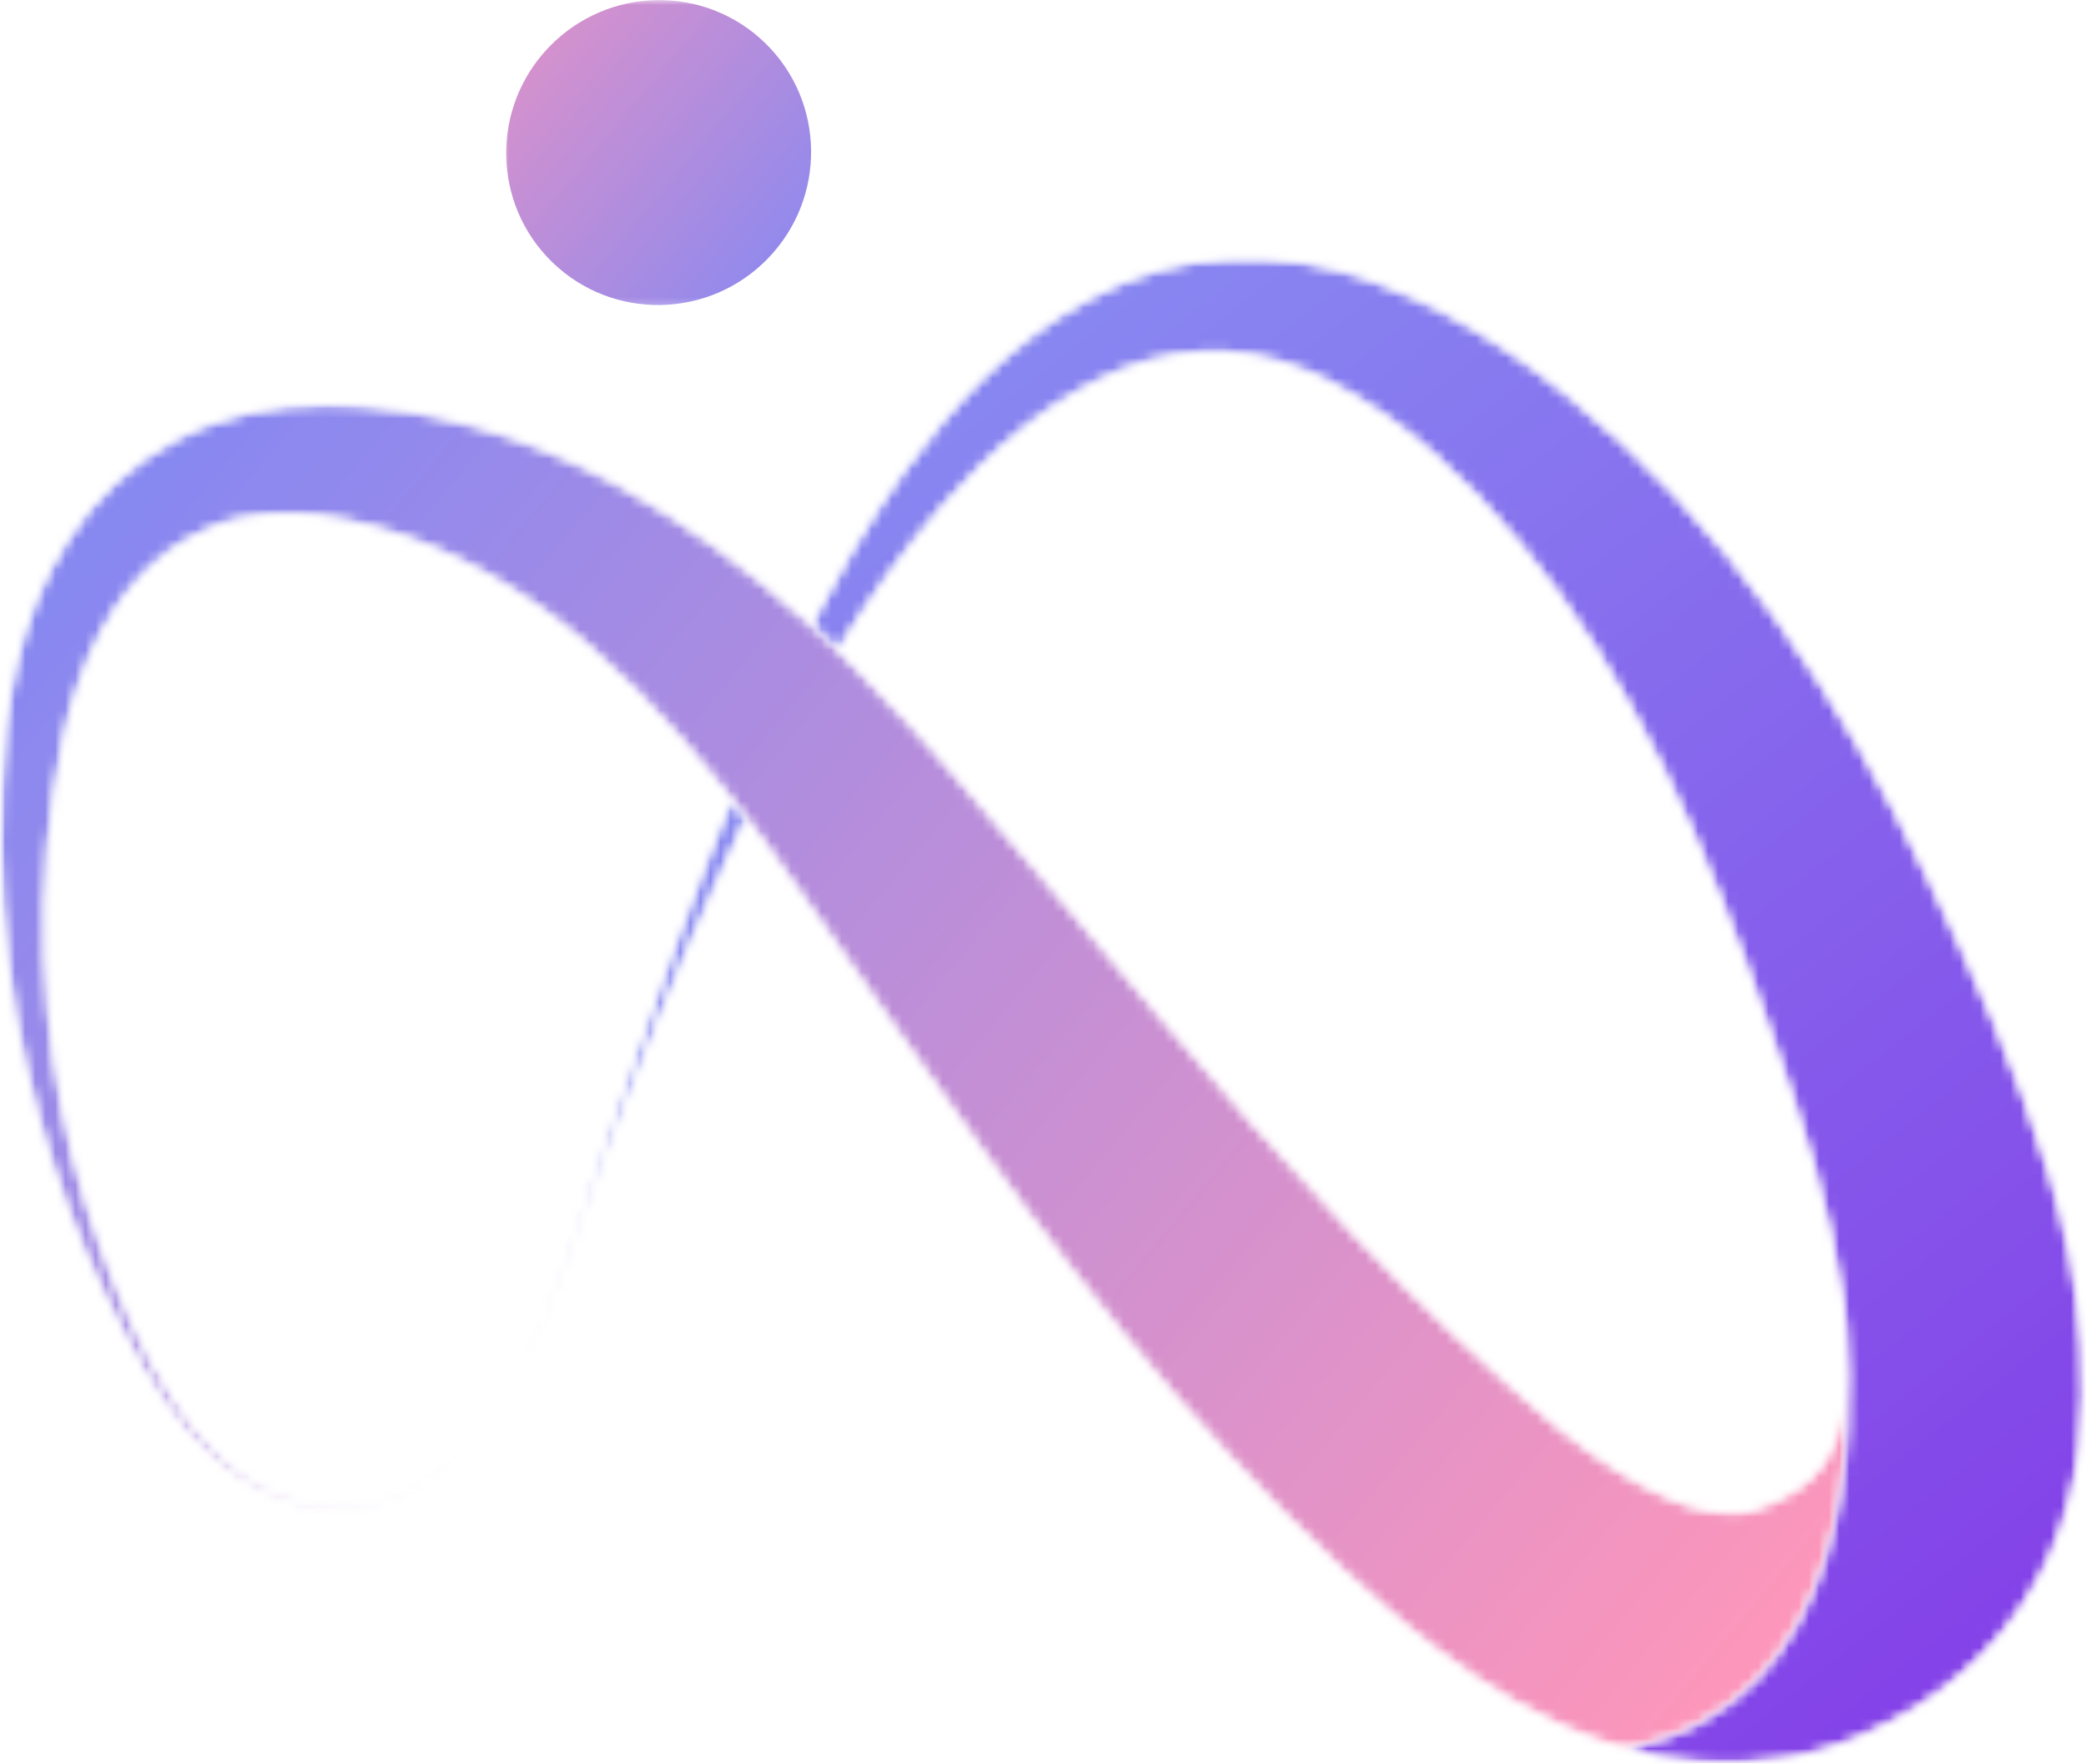 <svg width="207" height="175" viewBox="0 0 207 175" fill="none" xmlns="http://www.w3.org/2000/svg">
<mask id="mask0_5234_7223" style="mask-type:luminance" maskUnits="userSpaceOnUse" x="0" y="40" width="184" height="134">
<path d="M0 40.031H183.641V173.859H0V40.031Z" fill="white"/>
</mask>
<g mask="url(#mask0_5234_7223)">
<mask id="mask1_5234_7223" style="mask-type:luminance" maskUnits="userSpaceOnUse" x="0" y="40" width="184" height="134">
<path d="M161.172 173.526H161.156C158.948 172.901 156.88 172.115 154.953 171.255C148.807 168.484 143.859 164.87 139.37 161.188L137.589 159.667L136.161 158.396L133.292 155.854C131.297 153.964 129.214 151.995 127.359 150.099C123.568 146.307 119.984 142.354 116.479 138.401C113.036 134.411 109.724 130.349 106.552 126.271C100.141 118.151 94.37 109.833 88.651 101.786C85.818 97.76 83.021 93.771 80.245 89.802C78.854 87.854 77.484 85.901 76.109 83.974C75.417 83.042 74.74 82.146 74.062 81.234C73.578 80.594 73.099 79.963 72.583 79.323C72.406 79.068 72.208 78.838 72.01 78.588C66.38 71.542 60.396 65.172 53.646 60.344C46.859 55.547 39.552 52.292 31.557 51.167C30.734 51.115 29.938 51.062 29.099 50.969C28.208 51.005 27.333 51.026 26.443 51.062C25.609 51.219 24.714 51.255 23.88 51.469C23.078 51.74 22.188 51.828 21.438 52.203C18.25 53.385 15.401 55.458 13.104 58.198C10.823 60.932 9.109 64.26 7.88 67.75C6.635 71.234 5.938 74.906 5.385 78.677C3.234 93.448 4.922 107.635 8.557 119.406C10.396 125.307 12.604 130.693 15.13 135.432C17.662 140.115 20.724 144.104 24.412 146.594C28.062 149.094 32.177 149.99 35.583 149.542C39.021 149.063 41.604 147.38 43.49 145.964C45.365 144.479 46.589 143.089 47.375 142.156C47.427 142.083 47.484 142.031 47.536 141.979C47.484 142.031 47.448 142.104 47.396 142.156C46.609 143.12 45.417 144.536 43.547 146.036C41.656 147.469 39.094 149.203 35.62 149.74C32.146 150.224 28.011 149.344 24.162 146.969C20.318 144.552 17.021 140.583 14.292 135.896C11.604 131.193 8.948 125.932 6.76 120.01C4.568 114.109 2.75 107.615 1.505 100.604C0.38 93.557 -0.276 86.083 0.115 78.12C0.453 70.448 1.542 61.469 6.724 53.526C9.255 49.578 12.922 45.943 17.5 43.568C18.604 42.885 19.833 42.526 21.026 41.99C22.24 41.547 23.49 41.255 24.734 40.901C26 40.651 27.261 40.469 28.547 40.276C29.901 40.203 31.271 40.13 32.641 40.094C33.75 40.13 34.833 40.188 35.938 40.219C36.136 40.24 35.812 40.188 36.422 40.276L36.651 40.292L37.115 40.344L38.021 40.469L39.859 40.703C41.089 40.828 42.281 41.151 43.51 41.38C44.74 41.599 45.953 41.938 47.161 42.276C51.99 43.635 56.708 45.589 61.182 48C68.167 51.812 74.578 56.625 80.458 61.99C81.38 62.812 82.292 63.672 83.182 64.526C83.896 65.224 84.589 65.922 85.281 66.62C87.047 68.391 88.865 70.323 90.573 72.182L93.068 74.958L95.49 77.75C98.682 81.469 101.885 85.224 105.109 88.995C111.453 96.547 117.833 104.094 124.281 111.448C130.781 118.776 137.406 125.88 144.411 132.479C146.156 134.198 147.865 135.609 149.573 137.219L152.458 139.74L153.906 140.995L155.042 141.943C158.448 144.677 161.938 147 165.125 148.401C166.693 149.13 168.208 149.667 169.51 149.885C170.151 149.99 170.792 150.115 171.344 150.099C171.63 150.115 171.917 150.135 172.162 150.078C172.359 150.063 172.771 150.078 172.771 150.042C172.807 150.026 172.823 150.042 172.859 150.042L172.912 150.078C172.927 150.078 172.912 150.115 173.125 150.042L174.552 149.615C174.552 149.615 174.589 149.615 174.604 149.594C174.62 149.594 174.641 149.594 174.677 149.578C174.729 149.563 174.781 149.542 174.854 149.526L174.693 149.563L174.922 149.469L175.458 149.24C175.833 149.115 176.188 148.969 176.474 148.792C177.813 148.203 178.771 147.484 179.594 146.734C180.396 145.984 181.052 145.141 181.604 144.068C182.141 142.979 182.547 141.62 182.854 140.047C183.318 137.74 183.385 134.932 183.172 131.943C183.958 141.531 184.135 169.198 161.172 173.526Z" fill="white"/>
</mask>
<g mask="url(#mask1_5234_7223)">
<mask id="mask2_5234_7223" style="mask-type:luminance" maskUnits="userSpaceOnUse" x="0" y="40" width="184" height="134">
<path d="M161.172 173.526H161.156C158.948 172.901 156.88 172.115 154.953 171.255C148.807 168.484 143.859 164.87 139.37 161.188L137.589 159.667L136.161 158.396L133.292 155.854C131.297 153.964 129.214 151.995 127.359 150.099C123.568 146.307 119.984 142.354 116.479 138.401C113.036 134.411 109.724 130.349 106.552 126.271C100.141 118.151 94.37 109.833 88.651 101.786C85.818 97.76 83.021 93.771 80.245 89.802C78.854 87.854 77.484 85.901 76.109 83.974C75.417 83.042 74.74 82.146 74.062 81.234C73.578 80.594 73.099 79.963 72.583 79.323C72.406 79.068 72.208 78.838 72.01 78.588C66.38 71.542 60.396 65.172 53.646 60.344C46.859 55.547 39.552 52.292 31.557 51.167C30.734 51.115 29.938 51.062 29.099 50.969C28.208 51.005 27.333 51.026 26.443 51.062C25.609 51.219 24.714 51.255 23.88 51.469C23.078 51.74 22.188 51.828 21.438 52.203C18.25 53.385 15.401 55.458 13.104 58.198C10.823 60.932 9.109 64.26 7.88 67.75C6.635 71.234 5.938 74.906 5.385 78.677C3.234 93.448 4.922 107.635 8.557 119.406C10.396 125.307 12.604 130.693 15.13 135.432C17.662 140.115 20.724 144.104 24.412 146.594C28.062 149.094 32.177 149.99 35.583 149.542C39.021 149.063 41.604 147.38 43.49 145.964C45.365 144.479 46.589 143.089 47.375 142.156C47.427 142.083 47.484 142.031 47.536 141.979C47.484 142.031 47.448 142.104 47.396 142.156C46.609 143.12 45.417 144.536 43.547 146.036C41.656 147.469 39.094 149.203 35.62 149.74C32.146 150.224 28.011 149.344 24.162 146.969C20.318 144.552 17.021 140.583 14.292 135.896C11.604 131.193 8.948 125.932 6.76 120.01C4.568 114.109 2.75 107.615 1.505 100.604C0.38 93.557 -0.276 86.083 0.115 78.12C0.453 70.448 1.542 61.469 6.724 53.526C9.255 49.578 12.922 45.943 17.5 43.568C18.604 42.885 19.833 42.526 21.026 41.99C22.24 41.547 23.49 41.255 24.734 40.901C26 40.651 27.261 40.469 28.547 40.276C29.901 40.203 31.271 40.13 32.641 40.094C33.75 40.13 34.833 40.188 35.938 40.219C36.136 40.24 35.812 40.188 36.422 40.276L36.651 40.292L37.115 40.344L38.021 40.469L39.859 40.703C41.089 40.828 42.281 41.151 43.51 41.38C44.74 41.599 45.953 41.938 47.161 42.276C51.99 43.635 56.708 45.589 61.182 48C68.167 51.812 74.578 56.625 80.458 61.99C81.38 62.812 82.292 63.672 83.182 64.526C83.896 65.224 84.589 65.922 85.281 66.62C87.047 68.391 88.865 70.323 90.573 72.182L93.068 74.958L95.49 77.75C98.682 81.469 101.885 85.224 105.109 88.995C111.453 96.547 117.833 104.094 124.281 111.448C130.781 118.776 137.406 125.88 144.411 132.479C146.156 134.198 147.865 135.609 149.573 137.219L152.458 139.74L153.906 140.995L155.042 141.943C158.448 144.677 161.938 147 165.125 148.401C166.693 149.13 168.208 149.667 169.51 149.885C170.151 149.99 170.792 150.115 171.344 150.099C171.63 150.115 171.917 150.135 172.162 150.078C172.359 150.063 172.771 150.078 172.771 150.042C172.807 150.026 172.823 150.042 172.859 150.042L172.912 150.078C172.927 150.078 172.912 150.115 173.125 150.042L174.552 149.615C174.552 149.615 174.589 149.615 174.604 149.594C174.62 149.594 174.641 149.594 174.677 149.578C174.729 149.563 174.781 149.542 174.854 149.526L174.693 149.563L174.922 149.469L175.458 149.24C175.833 149.115 176.188 148.969 176.474 148.792C177.813 148.203 178.771 147.484 179.594 146.734C180.396 145.984 181.052 145.141 181.604 144.068C182.141 142.979 182.547 141.62 182.854 140.047C183.318 137.74 183.385 134.932 183.172 131.943C183.958 141.531 184.135 169.198 161.172 173.526Z" fill="white"/>
</mask>
<g mask="url(#mask2_5234_7223)">
<mask id="mask3_5234_7223" style="mask-type:luminance" maskUnits="userSpaceOnUse" x="-61" y="-45" width="306" height="303">
<path d="M53.87 -44.229L-60.802 134.349L129.984 257.854L244.656 79.276L53.87 -44.229Z" fill="white"/>
</mask>
<g mask="url(#mask3_5234_7223)">
<path d="M53.922 -43.875L-60.521 134.349L129.719 257.5L244.162 79.276L53.922 -43.875Z" fill="url(#paint0_linear_5234_7223)"/>
</g>
</g>
</g>
</g>
<mask id="mask4_5234_7223" style="mask-type:luminance" maskUnits="userSpaceOnUse" x="48" y="79" width="27" height="62">
<path d="M48.807 79.177H74.448V140.224H48.807V79.177Z" fill="white"/>
</mask>
<g mask="url(#mask4_5234_7223)">
<mask id="mask5_5234_7223" style="mask-type:luminance" maskUnits="userSpaceOnUse" x="48" y="79" width="27" height="62">
<path d="M72.583 79.323C71.87 81.073 71.177 82.792 70.5 84.474C68.198 90.302 66.291 95.828 64.442 100.891C62.64 105.99 60.911 110.625 59.505 114.896C56.833 123.448 54.448 130.063 52.276 134.36C51.224 136.505 50.245 138.078 49.604 139.115C49.333 139.49 49.12 139.813 48.958 140.063C49.14 139.828 49.354 139.511 49.62 139.136C50.281 138.099 51.276 136.542 52.343 134.391C53.432 132.245 54.64 129.547 55.875 126.292C57.135 123.037 58.364 119.245 59.916 115.042C63.14 106.703 67.041 96.511 72.224 85.203C72.812 83.901 73.437 82.578 74.062 81.234C73.578 80.594 73.099 79.964 72.583 79.323Z" fill="white"/>
</mask>
<g mask="url(#mask5_5234_7223)">
<mask id="mask6_5234_7223" style="mask-type:luminance" maskUnits="userSpaceOnUse" x="48" y="79" width="27" height="62">
<path d="M72.583 79.323C71.87 81.073 71.177 82.792 70.5 84.474C68.198 90.302 66.291 95.828 64.442 100.891C62.64 105.99 60.911 110.625 59.505 114.896C56.833 123.448 54.448 130.063 52.276 134.36C51.224 136.505 50.245 138.078 49.604 139.115C49.333 139.49 49.12 139.813 48.958 140.063C49.14 139.828 49.354 139.511 49.62 139.136C50.281 138.099 51.276 136.542 52.343 134.391C53.432 132.245 54.64 129.547 55.875 126.292C57.135 123.037 58.364 119.245 59.916 115.042C63.14 106.703 67.041 96.511 72.224 85.203C72.812 83.901 73.437 82.578 74.062 81.234C73.578 80.594 73.099 79.964 72.583 79.323Z" fill="white"/>
</mask>
<g mask="url(#mask6_5234_7223)">
<mask id="mask7_5234_7223" style="mask-type:luminance" maskUnits="userSpaceOnUse" x="18" y="66" width="87" height="87">
<path d="M62.682 66.776L18.843 106.86L60.338 152.61L104.177 112.526L62.682 66.776Z" fill="white"/>
</mask>
<g mask="url(#mask7_5234_7223)">
<path d="M62.682 66.776L18.843 106.86L60.338 152.61L104.177 112.526L62.682 66.776Z" fill="url(#paint1_linear_5234_7223)"/>
</g>
</g>
</g>
</g>
<mask id="mask8_5234_7223" style="mask-type:luminance" maskUnits="userSpaceOnUse" x="80" y="25" width="127" height="150">
<path d="M80.307 25.365H206.802V174.985H80.307V25.365Z" fill="white"/>
</mask>
<g mask="url(#mask8_5234_7223)">
<mask id="mask9_5234_7223" style="mask-type:luminance" maskUnits="userSpaceOnUse" x="80" y="25" width="127" height="150">
<path d="M206.422 143.552C205.974 146.985 205.083 150.599 203.536 154.141C201.969 157.698 199.687 161.115 196.906 163.979C194.146 166.823 190.943 169.167 187.713 170.807C186.896 171.276 186.094 171.636 185.276 171.99L184.047 172.511L183.443 172.761C183.354 172.797 183.318 172.797 183.318 172.813C183.245 172.849 183.047 172.922 182.479 173.12L182.245 173.188L180.427 173.761C180.338 173.797 180 173.886 179.719 173.943L178.828 174.156L177.041 174.516C171.255 175.479 165.911 174.87 161.172 173.526C184.135 169.198 183.958 141.531 183.172 131.943V131.87C183.135 131.422 183.083 131.011 183.047 130.656C183.031 130.474 183.01 130.297 182.995 130.156C182.979 129.834 182.943 129.563 182.906 129.349C182.854 128.901 182.818 128.672 182.818 128.672C182.213 124.469 181.234 120.047 179.969 115.615C178.719 111.156 177.151 106.703 175.568 102.125C173.927 97.438 172.38 93.13 170.594 88.781C168.87 84.474 167.031 80.271 165.021 76.224C162.989 72.183 160.854 68.266 158.5 64.563C156.13 60.807 153.687 57.427 150.875 54.011C145.39 47.427 139.172 41.688 132.364 38.146C131.937 37.932 131.635 37.735 131.12 37.5L129.625 36.839L127.182 35.948C125.474 35.464 123.724 35.068 121.963 34.964C118.453 34.714 114.875 35.339 111.453 36.662C104.63 39.401 98.609 44.459 93.745 50.042C89.719 54.604 86.229 59.594 83.182 64.526C82.291 63.672 81.38 62.813 80.458 61.99C83.073 56.943 86.083 51.813 89.666 46.729C94.317 40.38 100.036 33.943 108.177 29.563C112.198 27.38 116.922 25.86 121.927 25.589C124.437 25.412 126.969 25.625 129.463 26.037L131.312 26.448L132.245 26.662L132.724 26.771L132.953 26.823C133.078 26.86 132.989 26.808 133.291 26.912L134.859 27.396C135.375 27.537 136.052 27.808 136.64 28.021C145.979 31.49 154.01 37.412 161.208 44.12C164.734 47.412 168.265 51.203 171.432 55.084C174.62 58.985 177.599 63.099 180.338 67.37C183.099 71.646 185.666 76.068 188.057 80.573C190.406 85.063 192.651 89.818 194.713 94.276C196.854 98.854 198.885 103.662 200.755 108.693C202.625 113.719 204.318 119.011 205.443 124.735C206.547 130.459 207.291 136.646 206.422 143.552Z" fill="white"/>
</mask>
<g mask="url(#mask9_5234_7223)">
<mask id="mask10_5234_7223" style="mask-type:luminance" maskUnits="userSpaceOnUse" x="80" y="25" width="127" height="150">
<path d="M206.422 143.552C205.974 146.985 205.083 150.599 203.536 154.141C201.969 157.698 199.687 161.115 196.906 163.979C194.146 166.823 190.943 169.167 187.713 170.807C186.896 171.276 186.094 171.636 185.276 171.99L184.047 172.511L183.443 172.761C183.354 172.797 183.318 172.797 183.318 172.813C183.245 172.849 183.047 172.922 182.479 173.12L182.245 173.188L180.427 173.761C180.338 173.797 180 173.886 179.719 173.943L178.828 174.156L177.041 174.516C171.255 175.479 165.911 174.87 161.172 173.526C184.135 169.198 183.958 141.531 183.172 131.943V131.87C183.135 131.422 183.083 131.011 183.047 130.656C183.031 130.474 183.01 130.297 182.995 130.156C182.979 129.834 182.943 129.563 182.906 129.349C182.854 128.901 182.818 128.672 182.818 128.672C182.213 124.469 181.234 120.047 179.969 115.615C178.719 111.156 177.151 106.703 175.568 102.125C173.927 97.438 172.38 93.13 170.594 88.781C168.87 84.474 167.031 80.271 165.021 76.224C162.989 72.183 160.854 68.266 158.5 64.563C156.13 60.807 153.687 57.427 150.875 54.011C145.39 47.427 139.172 41.688 132.364 38.146C131.937 37.932 131.635 37.735 131.12 37.5L129.625 36.839L127.182 35.948C125.474 35.464 123.724 35.068 121.963 34.964C118.453 34.714 114.875 35.339 111.453 36.662C104.63 39.401 98.609 44.459 93.745 50.042C89.719 54.604 86.229 59.594 83.182 64.526C82.291 63.672 81.38 62.813 80.458 61.99C83.073 56.943 86.083 51.813 89.666 46.729C94.317 40.38 100.036 33.943 108.177 29.563C112.198 27.38 116.922 25.86 121.927 25.589C124.437 25.412 126.969 25.625 129.463 26.037L131.312 26.448L132.245 26.662L132.724 26.771L132.953 26.823C133.078 26.86 132.989 26.808 133.291 26.912L134.859 27.396C135.375 27.537 136.052 27.808 136.64 28.021C145.979 31.49 154.01 37.412 161.208 44.12C164.734 47.412 168.265 51.203 171.432 55.084C174.62 58.985 177.599 63.099 180.338 67.37C183.099 71.646 185.666 76.068 188.057 80.573C190.406 85.063 192.651 89.818 194.713 94.276C196.854 98.854 198.885 103.662 200.755 108.693C202.625 113.719 204.318 119.011 205.443 124.735C206.547 130.459 207.291 136.646 206.422 143.552Z" fill="white"/>
</mask>
<g mask="url(#mask10_5234_7223)">
<mask id="mask11_5234_7223" style="mask-type:luminance" maskUnits="userSpaceOnUse" x="6" y="-38" width="276" height="277">
<path d="M149.797 -37.984L6.052 93.443L137.953 238.875L281.698 107.448L149.797 -37.984Z" fill="white"/>
</mask>
<g mask="url(#mask11_5234_7223)">
<path d="M149.526 -37.739L6.297 93.214L137.734 238.136L280.963 107.177L149.526 -37.739Z" fill="url(#paint2_linear_5234_7223)"/>
</g>
</g>
</g>
</g>
<mask id="mask12_5234_7223" style="mask-type:luminance" maskUnits="userSpaceOnUse" x="49" y="0" width="33" height="31">
<path d="M49.641 0H81.641V30.698H49.641V0Z" fill="white"/>
</mask>
<g mask="url(#mask12_5234_7223)">
<path d="M76.195 25.653C70.368 31.66 60.79 31.825 54.805 26.019C48.819 20.213 48.692 10.635 54.52 4.627C60.351 -1.384 69.929 -1.549 75.914 4.257C81.899 10.063 82.027 19.641 76.195 25.653Z" fill="url(#paint3_linear_5234_7223)"/>
</g>
<defs>
<linearGradient id="paint0_linear_5234_7223" x1="14.5" y1="49" x2="164" y2="174" gradientUnits="userSpaceOnUse">
<stop stop-color="#8888F1"/>
<stop offset="1" stop-color="#FC96BB"/>
</linearGradient>
<linearGradient id="paint1_linear_5234_7223" x1="40.359" y1="87.186" x2="82.037" y2="132.77" gradientUnits="userSpaceOnUse">
<stop stop-color="#8888F1"/>
<stop offset="0.76" stop-color="#8888F1"/>
</linearGradient>
<linearGradient id="paint2_linear_5234_7223" x1="97" y1="34.5" x2="198" y2="162.5" gradientUnits="userSpaceOnUse">
<stop stop-color="#8888F1"/>
<stop offset="1" stop-color="#8442E8"/>
</linearGradient>
<linearGradient id="paint3_linear_5234_7223" x1="80.5" y1="29" x2="38.5" y2="-6" gradientUnits="userSpaceOnUse">
<stop stop-color="#8888F1"/>
<stop offset="1" stop-color="#FC96BB"/>
</linearGradient>
</defs>
</svg>
